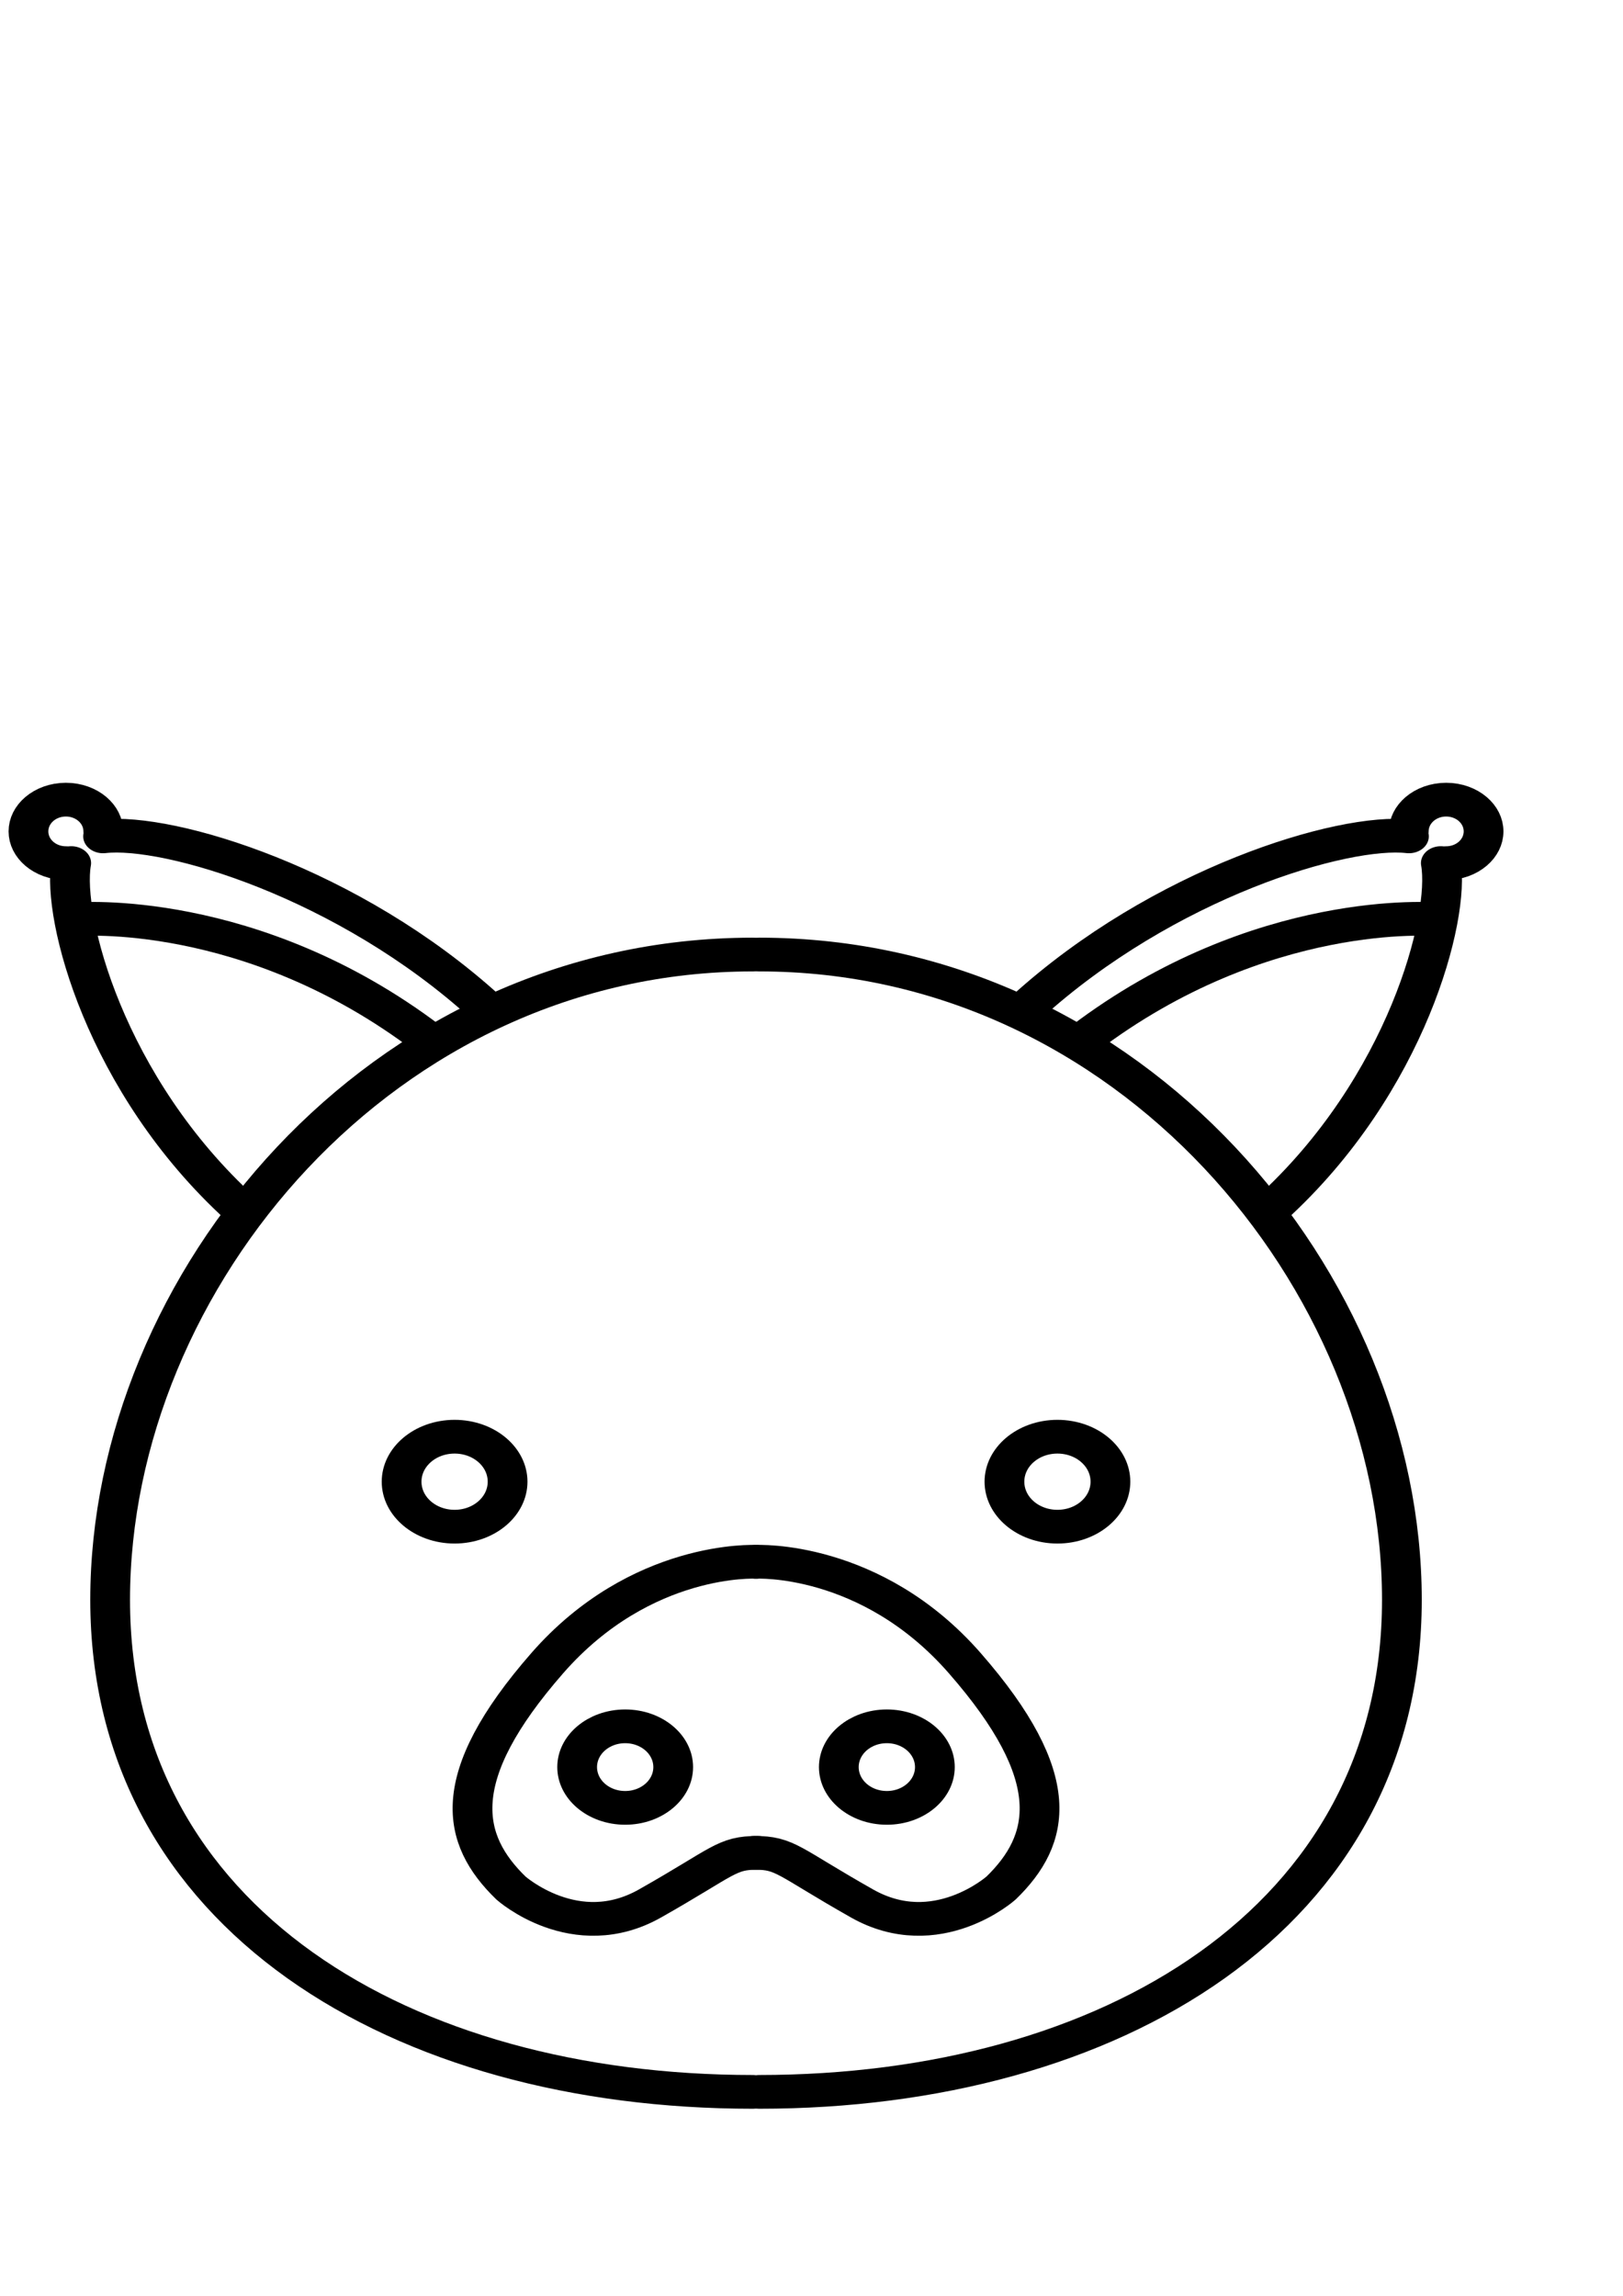 <?xml version="1.0" encoding="UTF-8" standalone="no"?>
<!-- Created with Inkscape (http://www.inkscape.org/) -->

<svg
   xmlns:dc="http://purl.org/dc/elements/1.1/"
   xmlns:cc="http://creativecommons.org/ns#"
   xmlns:rdf="http://www.w3.org/1999/02/22-rdf-syntax-ns#"
   xmlns:svg="http://www.w3.org/2000/svg"
   xmlns="http://www.w3.org/2000/svg"
   xmlns:sodipodi="http://sodipodi.sourceforge.net/DTD/sodipodi-0.dtd"
   xmlns:inkscape="http://www.inkscape.org/namespaces/inkscape"
   width="210mm"
   height="297mm"
   id="svg17662"
   version="1.1"
   inkscape:version="0.48.3.1 r9886"
   sodipodi:docname="Rhino.svg">
  <defs
     id="defs17664" />
  <sodipodi:namedview
     id="base"
     pagecolor="#ffffff"
     bordercolor="#666666"
     borderopacity="1.0"
     inkscape:pageopacity="0.0"
     inkscape:pageshadow="2"
     inkscape:zoom="0.49497475"
     inkscape:cx="384.48908"
     inkscape:cy="546.54191"
     inkscape:document-units="px"
     inkscape:current-layer="layer1"
     showgrid="false"
     inkscape:window-width="1280"
     inkscape:window-height="754"
     inkscape:window-x="0"
     inkscape:window-y="24"
     inkscape:window-maximized="1" />
  <g
     inkscape:label="Capa 1"
     inkscape:groupmode="layer"
     id="layer1">
    <g
       id="g2206"
       transform="matrix(6.479,0,0,-5.499,248.227,724.462)">
      <path
         d="m 0,0 c 0,-2.209 -1.791,-4 -4,-4 -2.209,0 -4,1.791 -4,4 0,2.209 1.791,4 4,4 2.209,0 4,-1.791 4,-4 z"
         style="fill:none;stroke:#000000;stroke-width:3;stroke-linecap:round;stroke-linejoin:round;stroke-miterlimit:10;stroke-opacity:1;stroke-dasharray:none"
         id="path2208"
         inkscape:connector-curvature="0" />
    </g>
    <g
       id="g2210"
       transform="matrix(6.479,0,0,-5.499,329.22,864.009)">
      <path
         d="m 0,0 c 0,-2.002 -1.623,-3.625 -3.625,-3.625 -2.002,0 -3.625,1.623 -3.625,3.625 0,2.002 1.623,3.625 3.625,3.625 C -1.623,3.625 0,2.002 0,0 z"
         style="fill:none;stroke:#000000;stroke-width:3;stroke-linecap:round;stroke-linejoin:round;stroke-miterlimit:10;stroke-opacity:1;stroke-dasharray:none"
         id="path2212"
         inkscape:connector-curvature="0" />
    </g>
    <g
       id="g2214"
       transform="matrix(6.479,0,0,-5.499,369.716,763.645)">
      <path
         d="m 0,0 c 0,0 -8.666,0.542 -15.75,-9 -7.586,-10.22 -6.5,-15.708 -2.75,-20 0,0 4.875,-5.125 10.5,-1.375 5.625,3.75 5.75,4.5 8.125,4.5"
         style="fill:none;stroke:#000000;stroke-width:3;stroke-linecap:round;stroke-linejoin:round;stroke-miterlimit:10;stroke-opacity:1;stroke-dasharray:none"
         id="path2216"
         inkscape:connector-curvature="0" />
    </g>
    <g
       id="g2218"
       transform="matrix(6.479,0,0,-5.499,368.096,1022.805)">
      <path
         d="m 0,0 c -26.439,0 -48.5,15.427 -48.5,43.75 0,28.324 20.5,57.375 48.5,57.375"
         style="fill:none;stroke:#000000;stroke-width:3;stroke-linecap:round;stroke-linejoin:round;stroke-miterlimit:10;stroke-opacity:1;stroke-dasharray:none"
         id="path2220"
         inkscape:connector-curvature="0" />
    </g>
    <g
       id="g2222"
       transform="matrix(6.479,0,0,-5.499,237.52,492.522)">
      <path
         d="m 0,0 c -10.338,11.076 -23.922,15.872 -28.879,15.2 0.061,0.23 0.016,0.192 0.016,0.442 0,1.56 -1.266,2.823 -2.825,2.823 -1.558,0 -2.824,-1.263 -2.824,-2.823 0,-1.559 1.266,-2.824 2.824,-2.824 0.213,0 0.204,-0.038 0.403,0.007 -0.717,-4.748 2.535,-19.736 12.812,-30.75"
         style="fill:none;stroke:#000000;stroke-width:3;stroke-linecap:round;stroke-linejoin:round;stroke-miterlimit:10;stroke-opacity:1;stroke-dasharray:none"
         id="path2224"
         inkscape:connector-curvature="0" />
    </g>
    <g
       id="g2226"
       transform="matrix(6.479,0,0,-5.499,37.381,449.491)">
      <path
         d="M 0,0 C 0,0 13.166,1.333 26.541,-10.625"
         style="fill:none;stroke:#000000;stroke-width:3;stroke-linecap:round;stroke-linejoin:round;stroke-miterlimit:10;stroke-opacity:1;stroke-dasharray:none"
         id="path2228"
         inkscape:connector-curvature="0" />
    </g>
    <g
       id="g2230"
       transform="matrix(6.479,0,0,-5.499,491.205,724.462)">
      <path
         d="M 0,0 C 0,-2.209 1.791,-4 4,-4 6.209,-4 8,-2.209 8,0 8,2.209 6.209,4 4,4 1.791,4 0,2.209 0,0 z"
         style="fill:none;stroke:#000000;stroke-width:3;stroke-linecap:round;stroke-linejoin:round;stroke-miterlimit:10;stroke-opacity:1;stroke-dasharray:none"
         id="path2232"
         inkscape:connector-curvature="0" />
    </g>
    <g
       id="g2234"
       transform="matrix(6.479,0,0,-5.499,410.212,864.009)">
      <path
         d="M 0,0 C 0,-2.002 1.623,-3.625 3.625,-3.625 5.627,-3.625 7.25,-2.002 7.25,0 7.25,2.002 5.627,3.625 3.625,3.625 1.623,3.625 0,2.002 0,0 z"
         style="fill:none;stroke:#000000;stroke-width:3;stroke-linecap:round;stroke-linejoin:round;stroke-miterlimit:10;stroke-opacity:1;stroke-dasharray:none"
         id="path2236"
         inkscape:connector-curvature="0" />
    </g>
    <g
       id="g2238"
       transform="matrix(6.479,0,0,-5.499,369.716,763.645)">
      <path
         d="m 0,0 c 0,0 8.668,0.542 15.75,-9 7.588,-10.22 6.5,-15.708 2.75,-20 0,0 -4.875,-5.125 -10.5,-1.375 -5.625,3.75 -5.75,4.5 -8.125,4.5"
         style="fill:none;stroke:#000000;stroke-width:3;stroke-linecap:round;stroke-linejoin:round;stroke-miterlimit:10;stroke-opacity:1;stroke-dasharray:none"
         id="path2240"
         inkscape:connector-curvature="0" />
    </g>
    <g
       id="g2242"
       transform="matrix(6.479,0,0,-5.499,371.336,1022.805)">
      <path
         d="M 0,0 C 26.441,0 48.5,15.427 48.5,43.75 48.5,72.074 28,101.125 0,101.125"
         style="fill:none;stroke:#000000;stroke-width:3;stroke-linecap:round;stroke-linejoin:round;stroke-miterlimit:10;stroke-opacity:1;stroke-dasharray:none"
         id="path2244"
         inkscape:connector-curvature="0" />
    </g>
    <g
       id="g2246"
       transform="matrix(6.479,0,0,-5.499,501.924,492.522)">
      <path
         d="m 0,0 c 10.338,11.076 23.92,15.872 28.877,15.2 -0.061,0.23 -0.014,0.192 -0.014,0.442 0,1.56 1.264,2.823 2.823,2.823 1.56,0 2.824,-1.263 2.824,-2.823 0,-1.559 -1.264,-2.824 -2.824,-2.824 -0.211,0 -0.204,-0.038 -0.403,0.007 0.719,-4.748 -2.533,-19.736 -12.812,-30.75"
         style="fill:none;stroke:#000000;stroke-width:3;stroke-linecap:round;stroke-linejoin:round;stroke-miterlimit:10;stroke-opacity:1;stroke-dasharray:none"
         id="path2248"
         inkscape:connector-curvature="0" />
    </g>
    <g
       id="g2250"
       transform="matrix(6.479,0,0,-5.499,702.065,449.491)">
      <path
         d="M 0,0 C 0,0 -13.168,1.333 -26.543,-10.625"
         style="fill:none;stroke:#000000;stroke-width:3;stroke-linecap:round;stroke-linejoin:round;stroke-miterlimit:10;stroke-opacity:1;stroke-dasharray:none"
         id="path2252"
         inkscape:connector-curvature="0" />
    </g>
  </g>
</svg>
